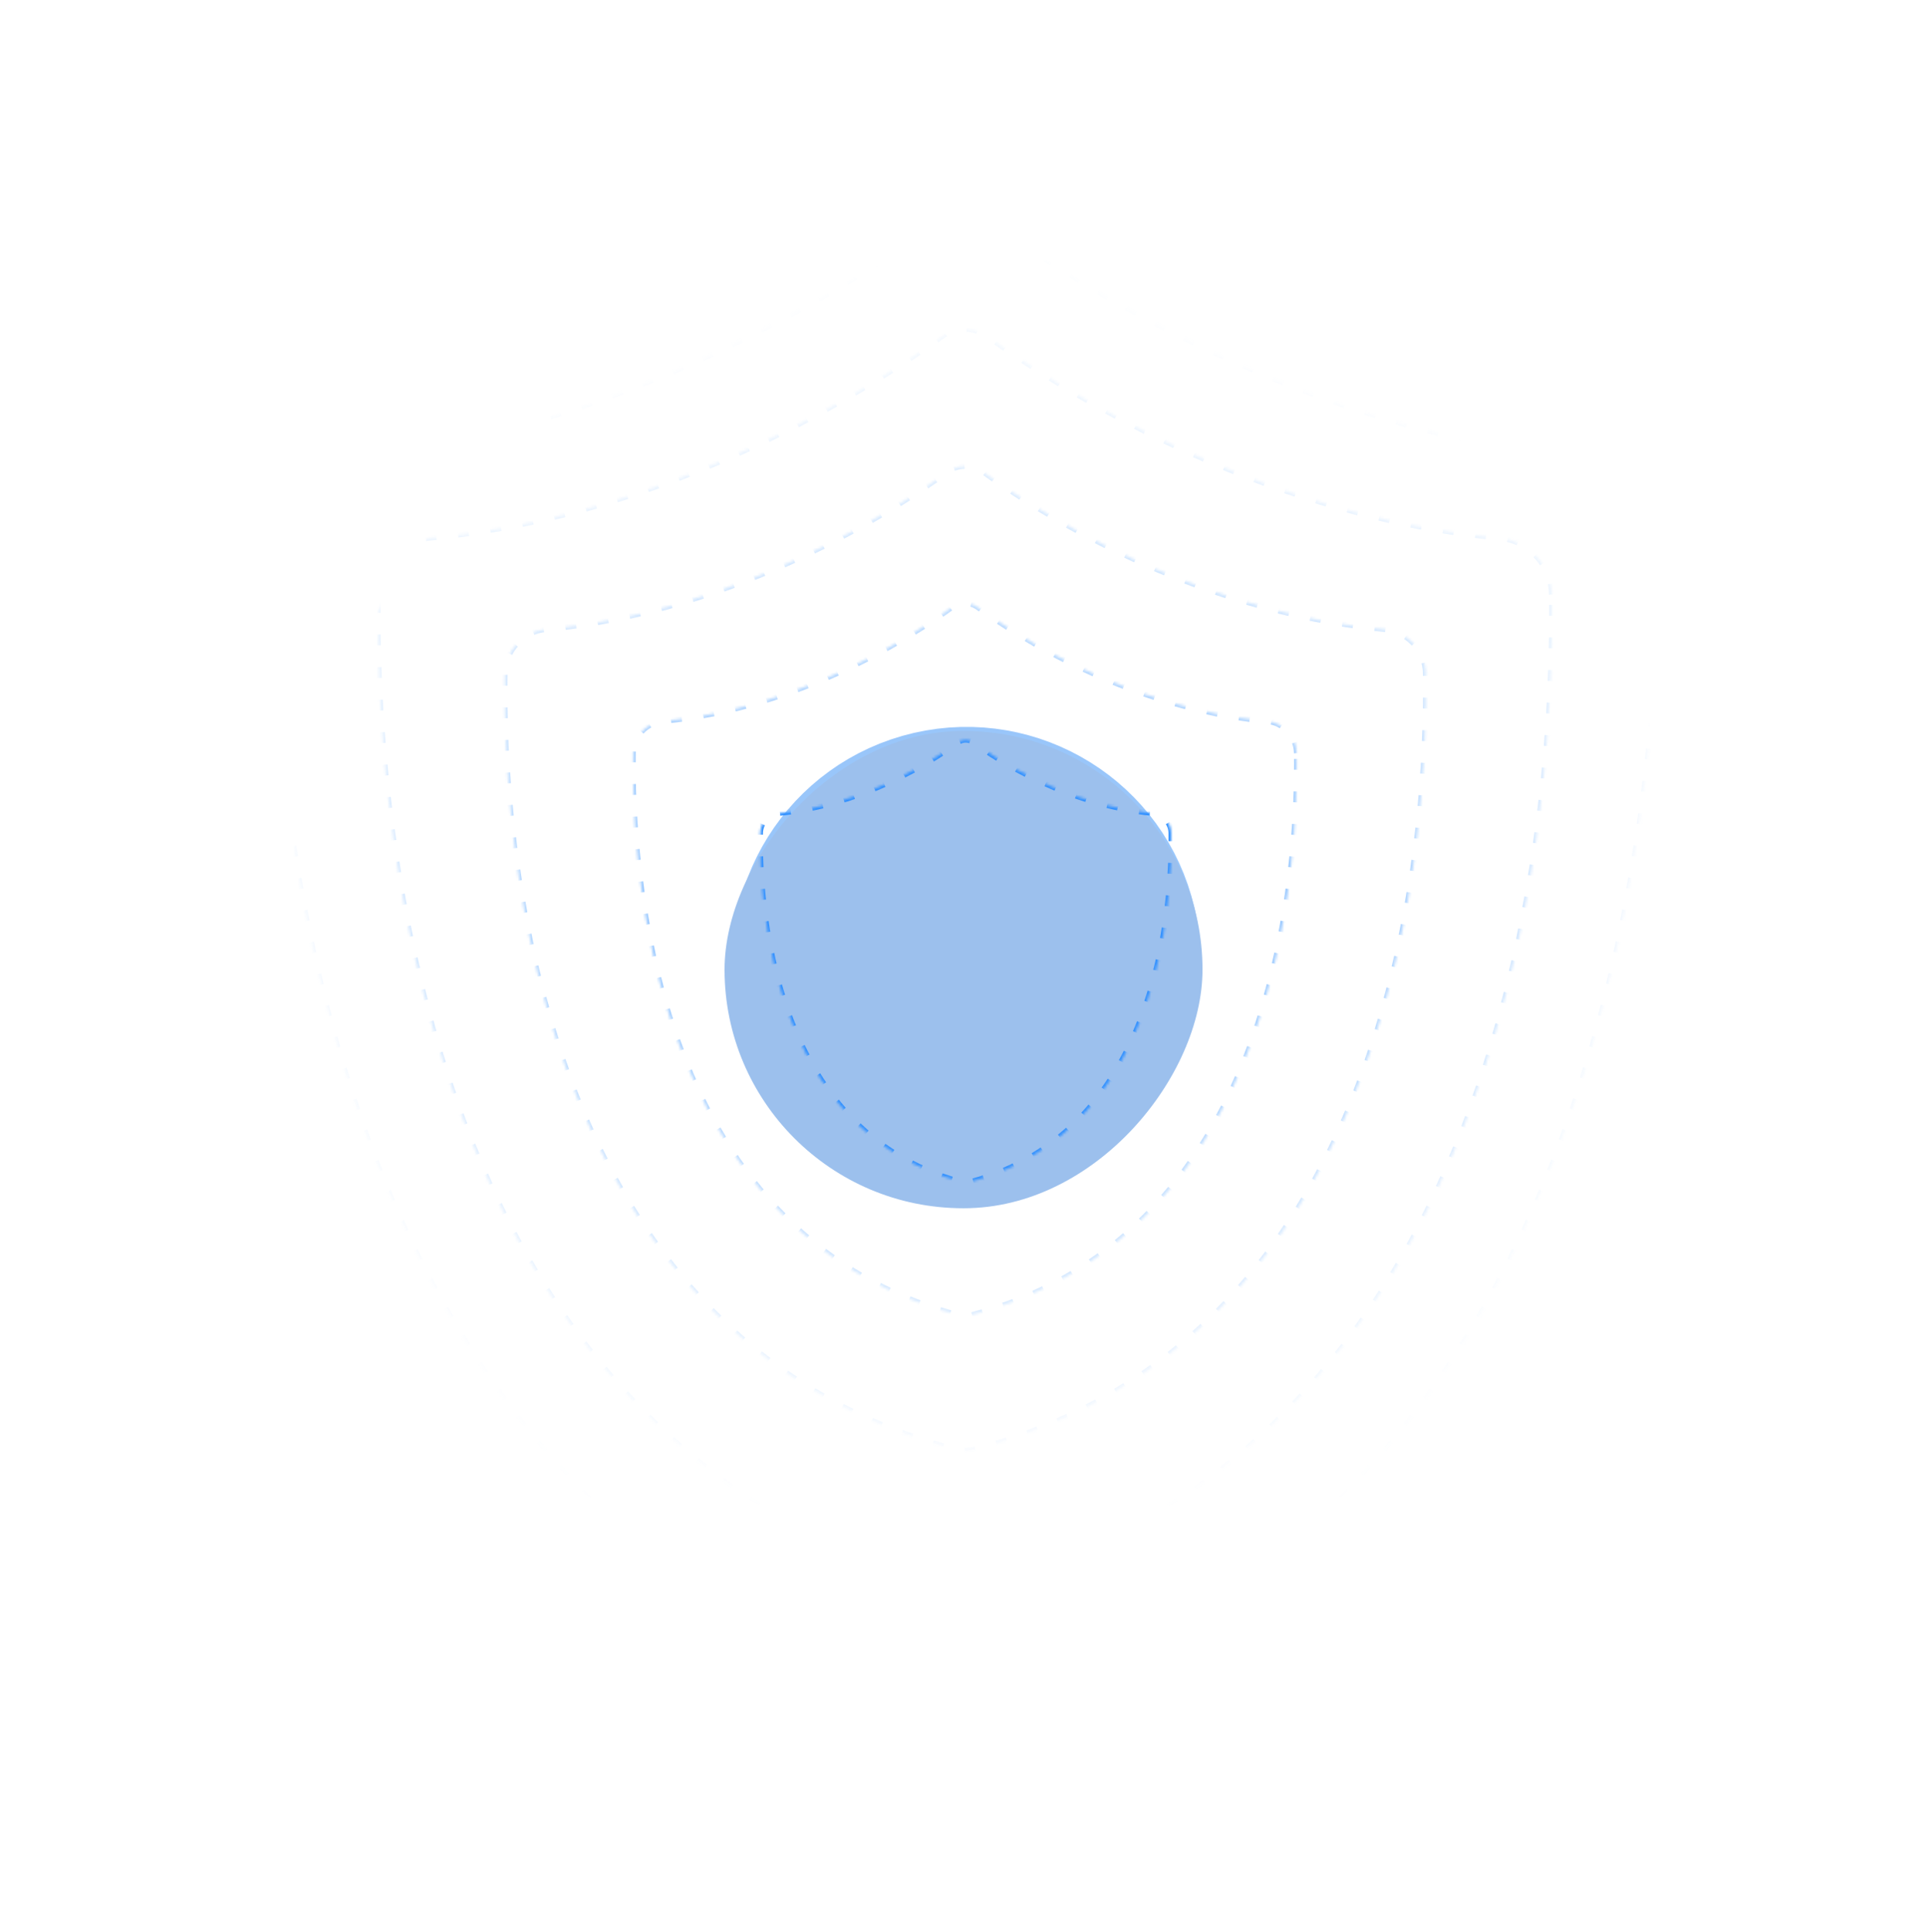 <svg width="709" height="711" viewBox="0 0 709 711" fill="none" xmlns="http://www.w3.org/2000/svg">
	<g opacity="0.4">
		<g filter="url(#filter0_f_1160)">
			<path
				d="M416.522 339.405C408.742 305.809 375.074 284.91 341.478 292.69C307.882 300.47 286.828 334.041 294.608 367.637C302.388 401.233 336.056 422.132 369.652 414.352C403.248 406.572 424.302 373.001 416.522 339.405Z"
				fill="url(#paint0_radial_1160)" />
			<path
				d="M416.522 339.405C408.742 305.809 375.074 284.91 341.478 292.69C307.882 300.47 286.828 334.041 294.608 367.637C302.388 401.233 336.056 422.132 369.652 414.352C403.248 406.572 424.302 373.001 416.522 339.405Z"
				stroke="#0070F3" stroke-width="47.132" />
		</g>
		<g style="mix-blend-mode:color" filter="url(#filter1_f_1160)">
			<rect width="116.031" height="115.896" rx="57.948"
				transform="matrix(-0.938 0.345 0.345 0.938 388.806 282.816)"
				fill="url(#paint1_radial_1160)" />
		</g>
		<g filter="url(#filter2_f_1160)">
			<path
				d="M402.795 354.009C418.238 334.526 414.964 306.213 395.481 290.77C375.998 275.326 347.685 278.601 332.241 298.083L312.121 323.467C296.677 342.95 299.952 371.263 319.434 386.706C338.917 402.15 367.231 398.875 382.674 379.393L402.795 354.009Z"
				fill="url(#paint2_angular_1160)" />
		</g>
		<g style="mix-blend-mode:lighten" filter="url(#filter3_f_1160)">
			<rect width="175.853" height="175.648" rx="87.824"
				transform="matrix(-1 -8.74228e-08 -8.74228e-08 1 442.435 268.993)" fill="#0761D1" />
		</g>
	</g>
	<mask id="mask0_1160" style="mask-type:alpha" maskUnits="userSpaceOnUse" x="105" y="95"
		width="516" height="516">
		<circle cx="363" cy="353" r="258" fill="url(#paint3_radial_1160)" />
	</mask>
	<g mask="url(#mask0_1160)">
		<g filter="url(#filter4_b_1160)">
			<mask id="path-6-inside-1_1160" fill="white">
				<path
					d="M430.924 306.578C430.875 302.761 427.937 299.607 424.137 299.259C392.556 296.304 366.783 279.425 358.286 273.251C356.51 271.957 354.104 271.957 352.328 273.251C343.848 279.425 318.075 296.304 286.493 299.259C282.693 299.607 279.772 302.761 279.706 306.578C279.324 331.49 283.324 416.068 353.407 434.889C354.651 435.221 355.962 435.221 357.207 434.889C427.29 416.085 431.29 331.49 430.924 306.578Z" />
			</mask>
			<path
				d="M430.924 306.578C430.875 302.761 427.937 299.607 424.137 299.259C392.556 296.304 366.783 279.425 358.286 273.251C356.51 271.957 354.104 271.957 352.328 273.251C343.848 279.425 318.075 296.304 286.493 299.259C282.693 299.607 279.772 302.761 279.706 306.578C279.324 331.49 283.324 416.068 353.407 434.889C354.651 435.221 355.962 435.221 357.207 434.889C427.29 416.085 431.29 331.49 430.924 306.578Z"
				stroke="#3291FF" stroke-width="2" stroke-dasharray="4 8" mask="url(#path-6-inside-1_1160)" />
		</g>
		<mask id="mask1_1160" style="mask-type:alpha" maskUnits="userSpaceOnUse" x="27" y="0"
			width="656" height="707">
			<mask id="path-8-inside-2_1160" fill="white">
				<path
					d="M682.915 148.742C682.699 132.194 669.959 118.523 653.478 117.012C516.513 104.205 404.737 31.033 367.887 4.268C360.186 -1.344 349.75 -1.344 342.049 4.268C305.27 31.033 193.495 104.205 56.53 117.012C40.048 118.523 27.38 132.194 27.093 148.742C25.437 256.737 42.783 623.389 346.727 704.979C352.125 706.418 357.811 706.418 363.209 704.979C667.153 623.461 684.498 256.737 682.915 148.742Z" />
			</mask>
			<path
				d="M682.915 148.742C682.699 132.194 669.959 118.523 653.478 117.012C516.513 104.205 404.737 31.033 367.887 4.268C360.186 -1.344 349.75 -1.344 342.049 4.268C305.27 31.033 193.495 104.205 56.53 117.012C40.048 118.523 27.38 132.194 27.093 148.742C25.437 256.737 42.783 623.389 346.727 704.979C352.125 706.418 357.811 706.418 363.209 704.979C667.153 623.461 684.498 256.737 682.915 148.742Z"
				fill="url(#paint4_linear_1160)" stroke="#0070F3" stroke-width="2"
				mask="url(#path-8-inside-2_1160)" />
		</mask>
		<g mask="url(#mask1_1160)">
			<g opacity="0.5">
				<mask id="path-9-inside-3_1160" fill="white">
					<path
						d="M477.086 277.17C477.005 271.023 472.263 265.946 466.126 265.384C415.133 260.627 373.518 233.449 359.799 223.508C356.932 221.423 353.046 221.423 350.179 223.508C336.486 233.449 294.871 260.627 243.878 265.384C237.742 265.946 233.025 271.023 232.918 277.17C232.302 317.282 238.76 453.467 351.921 483.772C353.93 484.307 356.047 484.307 358.057 483.772C471.218 453.494 477.675 317.282 477.086 277.17Z" />
				</mask>
				<path
					d="M477.086 277.17C477.005 271.023 472.263 265.946 466.126 265.384C415.133 260.627 373.518 233.449 359.799 223.508C356.932 221.423 353.046 221.423 350.179 223.508C336.486 233.449 294.871 260.627 243.878 265.384C237.742 265.946 233.025 271.023 232.918 277.17C232.302 317.282 238.76 453.467 351.921 483.772C353.93 484.307 356.047 484.307 358.057 483.772C471.218 453.494 477.675 317.282 477.086 277.17Z"
					stroke="#3291FF" stroke-width="2" stroke-dasharray="4 8" mask="url(#path-9-inside-3_1160)" />
			</g>
			<g opacity="0.4">
				<mask id="path-10-inside-4_1160" fill="white">
					<path
						d="M524.542 247.831C524.43 239.341 517.849 232.327 509.334 231.551C438.575 224.98 380.829 187.436 361.792 173.704C357.814 170.824 352.422 170.824 348.443 173.704C329.443 187.436 271.698 224.98 200.938 231.551C192.423 232.327 185.879 239.341 185.73 247.831C184.875 303.242 193.836 491.366 350.86 533.23C353.649 533.968 356.586 533.968 359.375 533.23C516.399 491.404 525.36 303.242 524.542 247.831Z" />
				</mask>
				<path
					d="M524.542 247.831C524.43 239.341 517.849 232.327 509.334 231.551C438.575 224.98 380.829 187.436 361.792 173.704C357.814 170.824 352.422 170.824 348.443 173.704C329.443 187.436 271.698 224.98 200.938 231.551C192.423 232.327 185.879 239.341 185.73 247.831C184.875 303.242 193.836 491.366 350.86 533.23C353.649 533.968 356.586 533.968 359.375 533.23C516.399 491.404 525.36 303.242 524.542 247.831Z"
					stroke="#3291FF" stroke-width="2" stroke-dasharray="4 8"
					mask="url(#path-10-inside-4_1160)" />
			</g>
			<g opacity="0.3">
				<mask id="path-11-inside-5_1160" fill="white">
					<path
						d="M570.919 218.794C570.777 207.919 562.388 198.936 551.536 197.943C461.35 189.527 387.75 141.442 363.486 123.854C358.415 120.166 351.543 120.166 346.472 123.854C322.255 141.442 248.655 189.527 158.469 197.943C147.616 198.936 139.275 207.919 139.085 218.794C137.995 289.762 149.417 530.705 349.552 584.322C353.107 585.267 356.851 585.267 360.405 584.322C560.541 530.752 571.962 289.762 570.919 218.794Z" />
				</mask>
				<path
					d="M570.919 218.794C570.777 207.919 562.388 198.936 551.536 197.943C461.35 189.527 387.75 141.442 363.486 123.854C358.415 120.166 351.543 120.166 346.472 123.854C322.255 141.442 248.655 189.527 158.469 197.943C147.616 198.936 139.275 207.919 139.085 218.794C137.995 289.762 149.417 530.705 349.552 584.322C353.107 585.267 356.851 585.267 360.405 584.322C560.541 530.752 571.962 289.762 570.919 218.794Z"
					stroke="#3291FF" stroke-width="2" stroke-dasharray="4 8"
					mask="url(#path-11-inside-5_1160)" />
			</g>
			<g opacity="0.1">
				<mask id="path-12-inside-6_1160" fill="white">
					<path
						d="M610.269 194.277C610.101 181.416 600.184 170.793 587.354 169.618C480.732 159.665 393.719 102.8 365.033 81.999C359.038 77.638 350.913 77.638 344.918 81.999C316.288 102.8 229.275 159.665 122.653 169.618C109.822 170.793 99.961 181.416 99.737 194.277C98.448 278.205 111.951 563.145 348.56 626.553C352.762 627.671 357.189 627.671 361.391 626.553C598 563.201 611.502 278.204 610.269 194.277Z" />
				</mask>
				<path
					d="M610.269 194.277C610.101 181.416 600.184 170.793 587.354 169.618C480.732 159.665 393.719 102.8 365.033 81.999C359.038 77.638 350.913 77.638 344.918 81.999C316.288 102.8 229.275 159.665 122.653 169.618C109.822 170.793 99.961 181.416 99.737 194.277C98.448 278.205 111.951 563.145 348.56 626.553C352.762 627.671 357.189 627.671 361.391 626.553C598 563.201 611.502 278.204 610.269 194.277Z"
					stroke="#3291FF" stroke-width="2" stroke-dasharray="4 8"
					mask="url(#path-12-inside-6_1160)" />
			</g>
			<g opacity="0.1">
				<mask id="path-13-inside-7_1160" fill="white">
					<path
						d="M657.691 164.503C657.492 149.232 645.732 136.616 630.519 135.221C504.089 123.402 400.912 55.875 366.897 31.174C359.788 25.995 350.154 25.995 343.046 31.174C309.096 55.875 205.919 123.402 79.49 135.221C64.275 136.616 52.583 149.232 52.317 164.503C50.789 264.168 66.8 602.534 347.364 677.831C352.347 679.159 357.595 679.159 362.578 677.831C643.142 602.602 659.153 264.167 657.691 164.503Z" />
				</mask>
				<path
					d="M657.691 164.503C657.492 149.232 645.732 136.616 630.519 135.221C504.089 123.402 400.912 55.875 366.897 31.174C359.788 25.995 350.154 25.995 343.046 31.174C309.096 55.875 205.919 123.402 79.49 135.221C64.275 136.616 52.583 149.232 52.317 164.503C50.789 264.168 66.8 602.534 347.364 677.831C352.347 679.159 357.595 679.159 362.578 677.831C643.142 602.602 659.153 264.167 657.691 164.503Z"
					stroke="#3291FF" stroke-width="2" stroke-dasharray="4 8"
					mask="url(#path-13-inside-7_1160)" />
			</g>
		</g>
	</g>
	<defs>
		<filter id="filter0_f_1160" x="44.79" y="42.867" width="621.551" height="621.309"
			filterUnits="userSpaceOnUse" color-interpolation-filters="sRGB">
			<feFlood flood-opacity="0" result="BackgroundImageFix" />
			<feBlend mode="normal" in="SourceGraphic" in2="BackgroundImageFix" result="shape" />
			<feGaussianBlur stdDeviation="112.314" result="effect1_foregroundBlur_1160" />
		</filter>
		<filter id="filter1_f_1160" x="80.304" y="83.218" width="548.144" height="548.039"
			filterUnits="userSpaceOnUse" color-interpolation-filters="sRGB">
			<feFlood flood-opacity="0" result="BackgroundImageFix" />
			<feBlend mode="normal" in="SourceGraphic" in2="BackgroundImageFix" result="shape" />
			<feGaussianBlur stdDeviation="108.026" result="effect1_foregroundBlur_1160" />
		</filter>
		<filter id="filter2_f_1160" x="21.772" y="0.421" width="671.372" height="676.634"
			filterUnits="userSpaceOnUse" color-interpolation-filters="sRGB">
			<feFlood flood-opacity="0" result="BackgroundImageFix" />
			<feBlend mode="normal" in="SourceGraphic" in2="BackgroundImageFix" result="shape" />
			<feGaussianBlur stdDeviation="140.304" result="effect1_foregroundBlur_1160" />
		</filter>
		<filter id="filter3_f_1160" x="0.855" y="3.266" width="707.307" height="707.102"
			filterUnits="userSpaceOnUse" color-interpolation-filters="sRGB">
			<feFlood flood-opacity="0" result="BackgroundImageFix" />
			<feBlend mode="normal" in="SourceGraphic" in2="BackgroundImageFix" result="shape" />
			<feGaussianBlur stdDeviation="132.863" result="effect1_foregroundBlur_1160" />
		</filter>
		<filter id="filter4_b_1160" x="262.566" y="255.162" width="185.497" height="197.095"
			filterUnits="userSpaceOnUse" color-interpolation-filters="sRGB">
			<feFlood flood-opacity="0" result="BackgroundImageFix" />
			<feGaussianBlur in="BackgroundImage" stdDeviation="8.559" />
			<feComposite in2="SourceAlpha" operator="in" result="effect1_backgroundBlur_1160" />
			<feBlend mode="normal" in="SourceGraphic" in2="effect1_backgroundBlur_1160" result="shape" />
		</filter>
		<radialGradient id="paint0_radial_1160" cx="0" cy="0" r="1" gradientUnits="userSpaceOnUse"
			gradientTransform="translate(382.152 346.148) rotate(77.561) scale(271.851 272.417)">
			<stop stop-color="#0070F3" />
			<stop offset="1" stop-color="#0070F3" />
		</radialGradient>
		<radialGradient id="paint1_radial_1160" cx="0" cy="0" r="1" gradientUnits="userSpaceOnUse"
			gradientTransform="translate(58.016 57.948) rotate(90) scale(57.948 58.016)">
			<stop stop-color="#0761D1" />
			<stop offset="1" stop-color="#0070F3" />
		</radialGradient>
		<radialGradient id="paint2_angular_1160" cx="0" cy="0" r="1" gradientUnits="userSpaceOnUse"
			gradientTransform="translate(357.458 338.738) rotate(128.403) scale(61.211 45.015)">
			<stop stop-color="#0761D1" />
			<stop offset="1" stop-color="#0070F3" />
		</radialGradient>
		<radialGradient id="paint3_radial_1160" cx="0" cy="0" r="1" gradientUnits="userSpaceOnUse"
			gradientTransform="translate(363 353) rotate(90) scale(361.036)">
			<stop offset="0.399" stop-color="#0070F3" />
			<stop offset="1" stop-color="#0070F3" stop-opacity="0" />
		</radialGradient>
		<linearGradient id="paint4_linear_1160" x1="355" y1="0.059" x2="355" y2="706.059"
			gradientUnits="userSpaceOnUse">
			<stop offset="0.064" stop-color="#0070F3" stop-opacity="0" />
			<stop offset="0.477" stop-color="#0070F3" />
			<stop offset="0.789" stop-color="#0070F3" stop-opacity="0" />
		</linearGradient>
	</defs>
</svg>